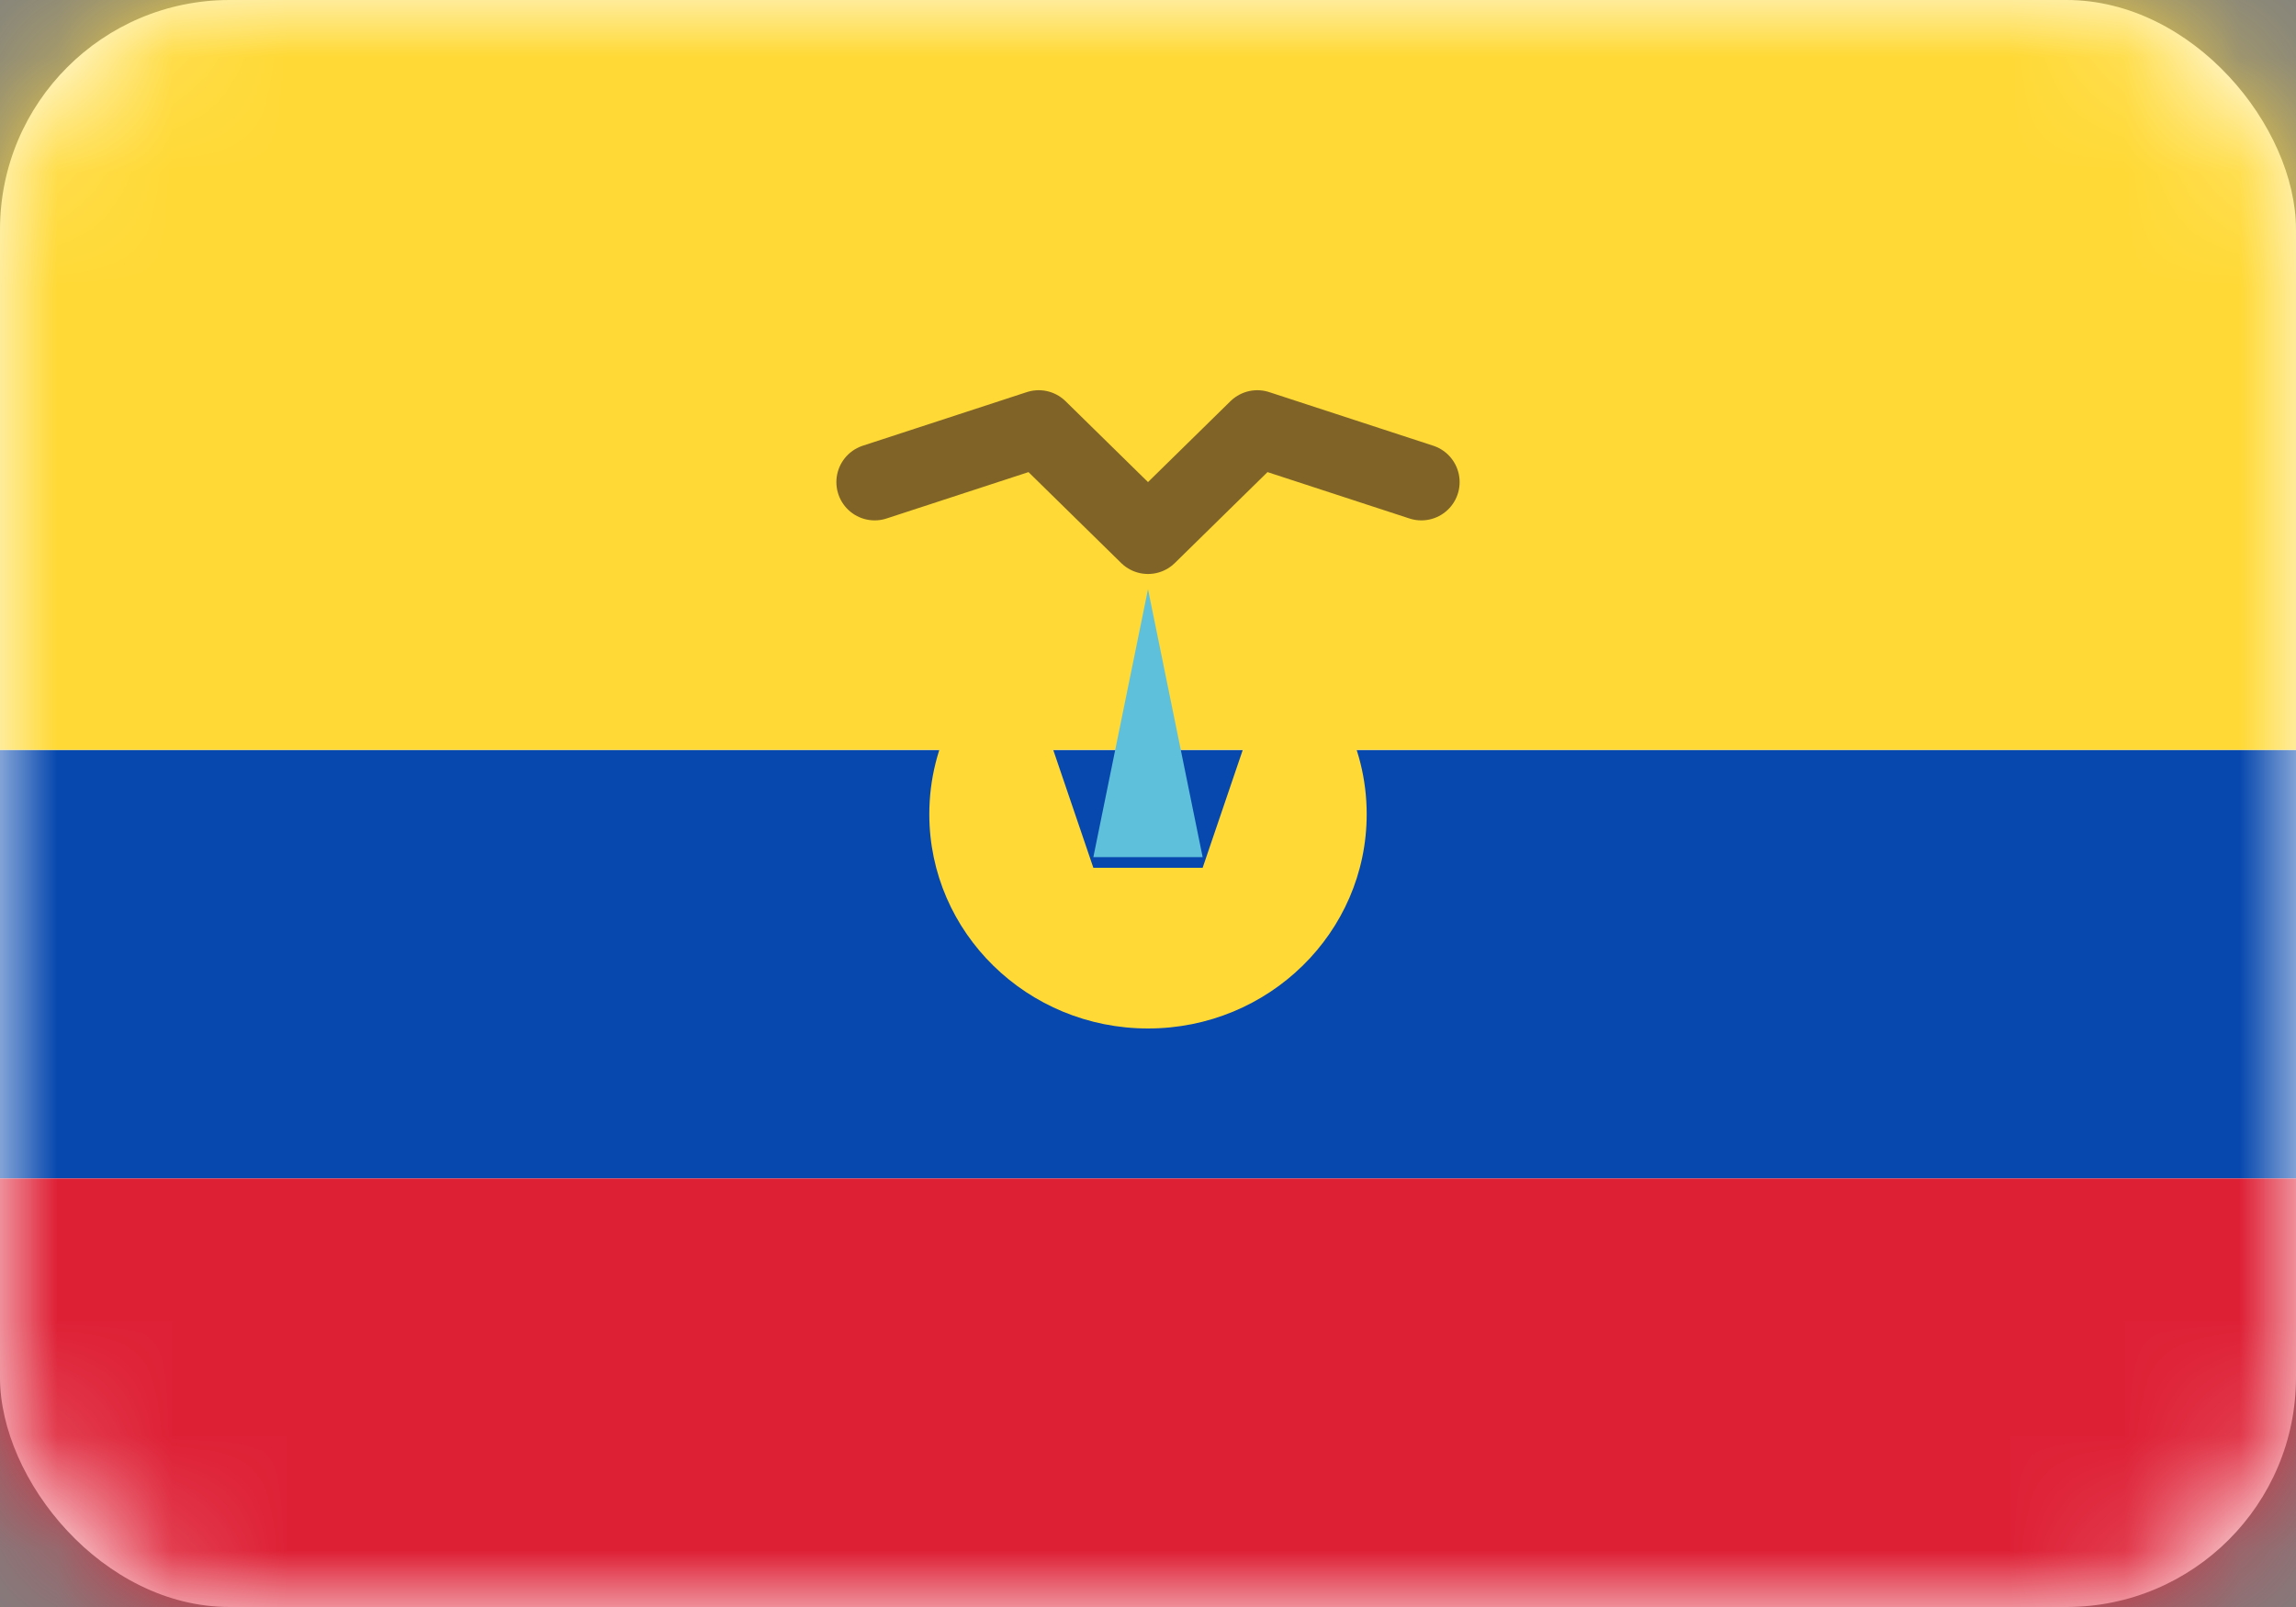<svg width="20" height="14" viewBox="0 0 20 14" fill="none" xmlns="http://www.w3.org/2000/svg">
<rect x="0" y="0" width="20" height="14" fill="#808080" stroke="none"/>
<rect width="20" height="14" rx="2" fill="white"/>
<mask id="mask0_11425_87702" style="mask-type:luminance" maskUnits="userSpaceOnUse" x="0" y="0" width="20" height="14">
<rect width="20" height="14" rx="2" fill="white"/>
</mask>
<g mask="url(#mask0_11425_87702)">
<path fill-rule="evenodd" clip-rule="evenodd" d="M0 10.267H20V6.533H0V10.267Z" fill="#0748AE"/>
<path fill-rule="evenodd" clip-rule="evenodd" d="M0 14H20V10.267H0V14Z" fill="#DE2035"/>
<path fill-rule="evenodd" clip-rule="evenodd" d="M0 6.533H20V0H0V6.533Z" fill="#FFD935"/>
<path fill-rule="evenodd" clip-rule="evenodd" d="M8.857 5.6C8.394 5.941 8.095 6.483 8.095 7.093C8.095 8.124 8.948 8.96 10 8.96C11.052 8.96 11.905 8.124 11.905 7.093C11.905 6.483 11.605 5.941 11.143 5.6L10.476 7.56H9.524L8.857 5.6Z" fill="#FFD935"/>
<path fill-rule="evenodd" clip-rule="evenodd" d="M10 5.133L10.476 7.467H9.524L10 5.133Z" fill="#5FC0DC"/>
<path opacity="0.66" d="M12.381 4.2L10.952 3.733L10 4.667L9.048 3.733L7.619 4.2" stroke="#3F2821" stroke-width="0.667" stroke-linecap="round" stroke-linejoin="round"/>
</g>
</svg>
